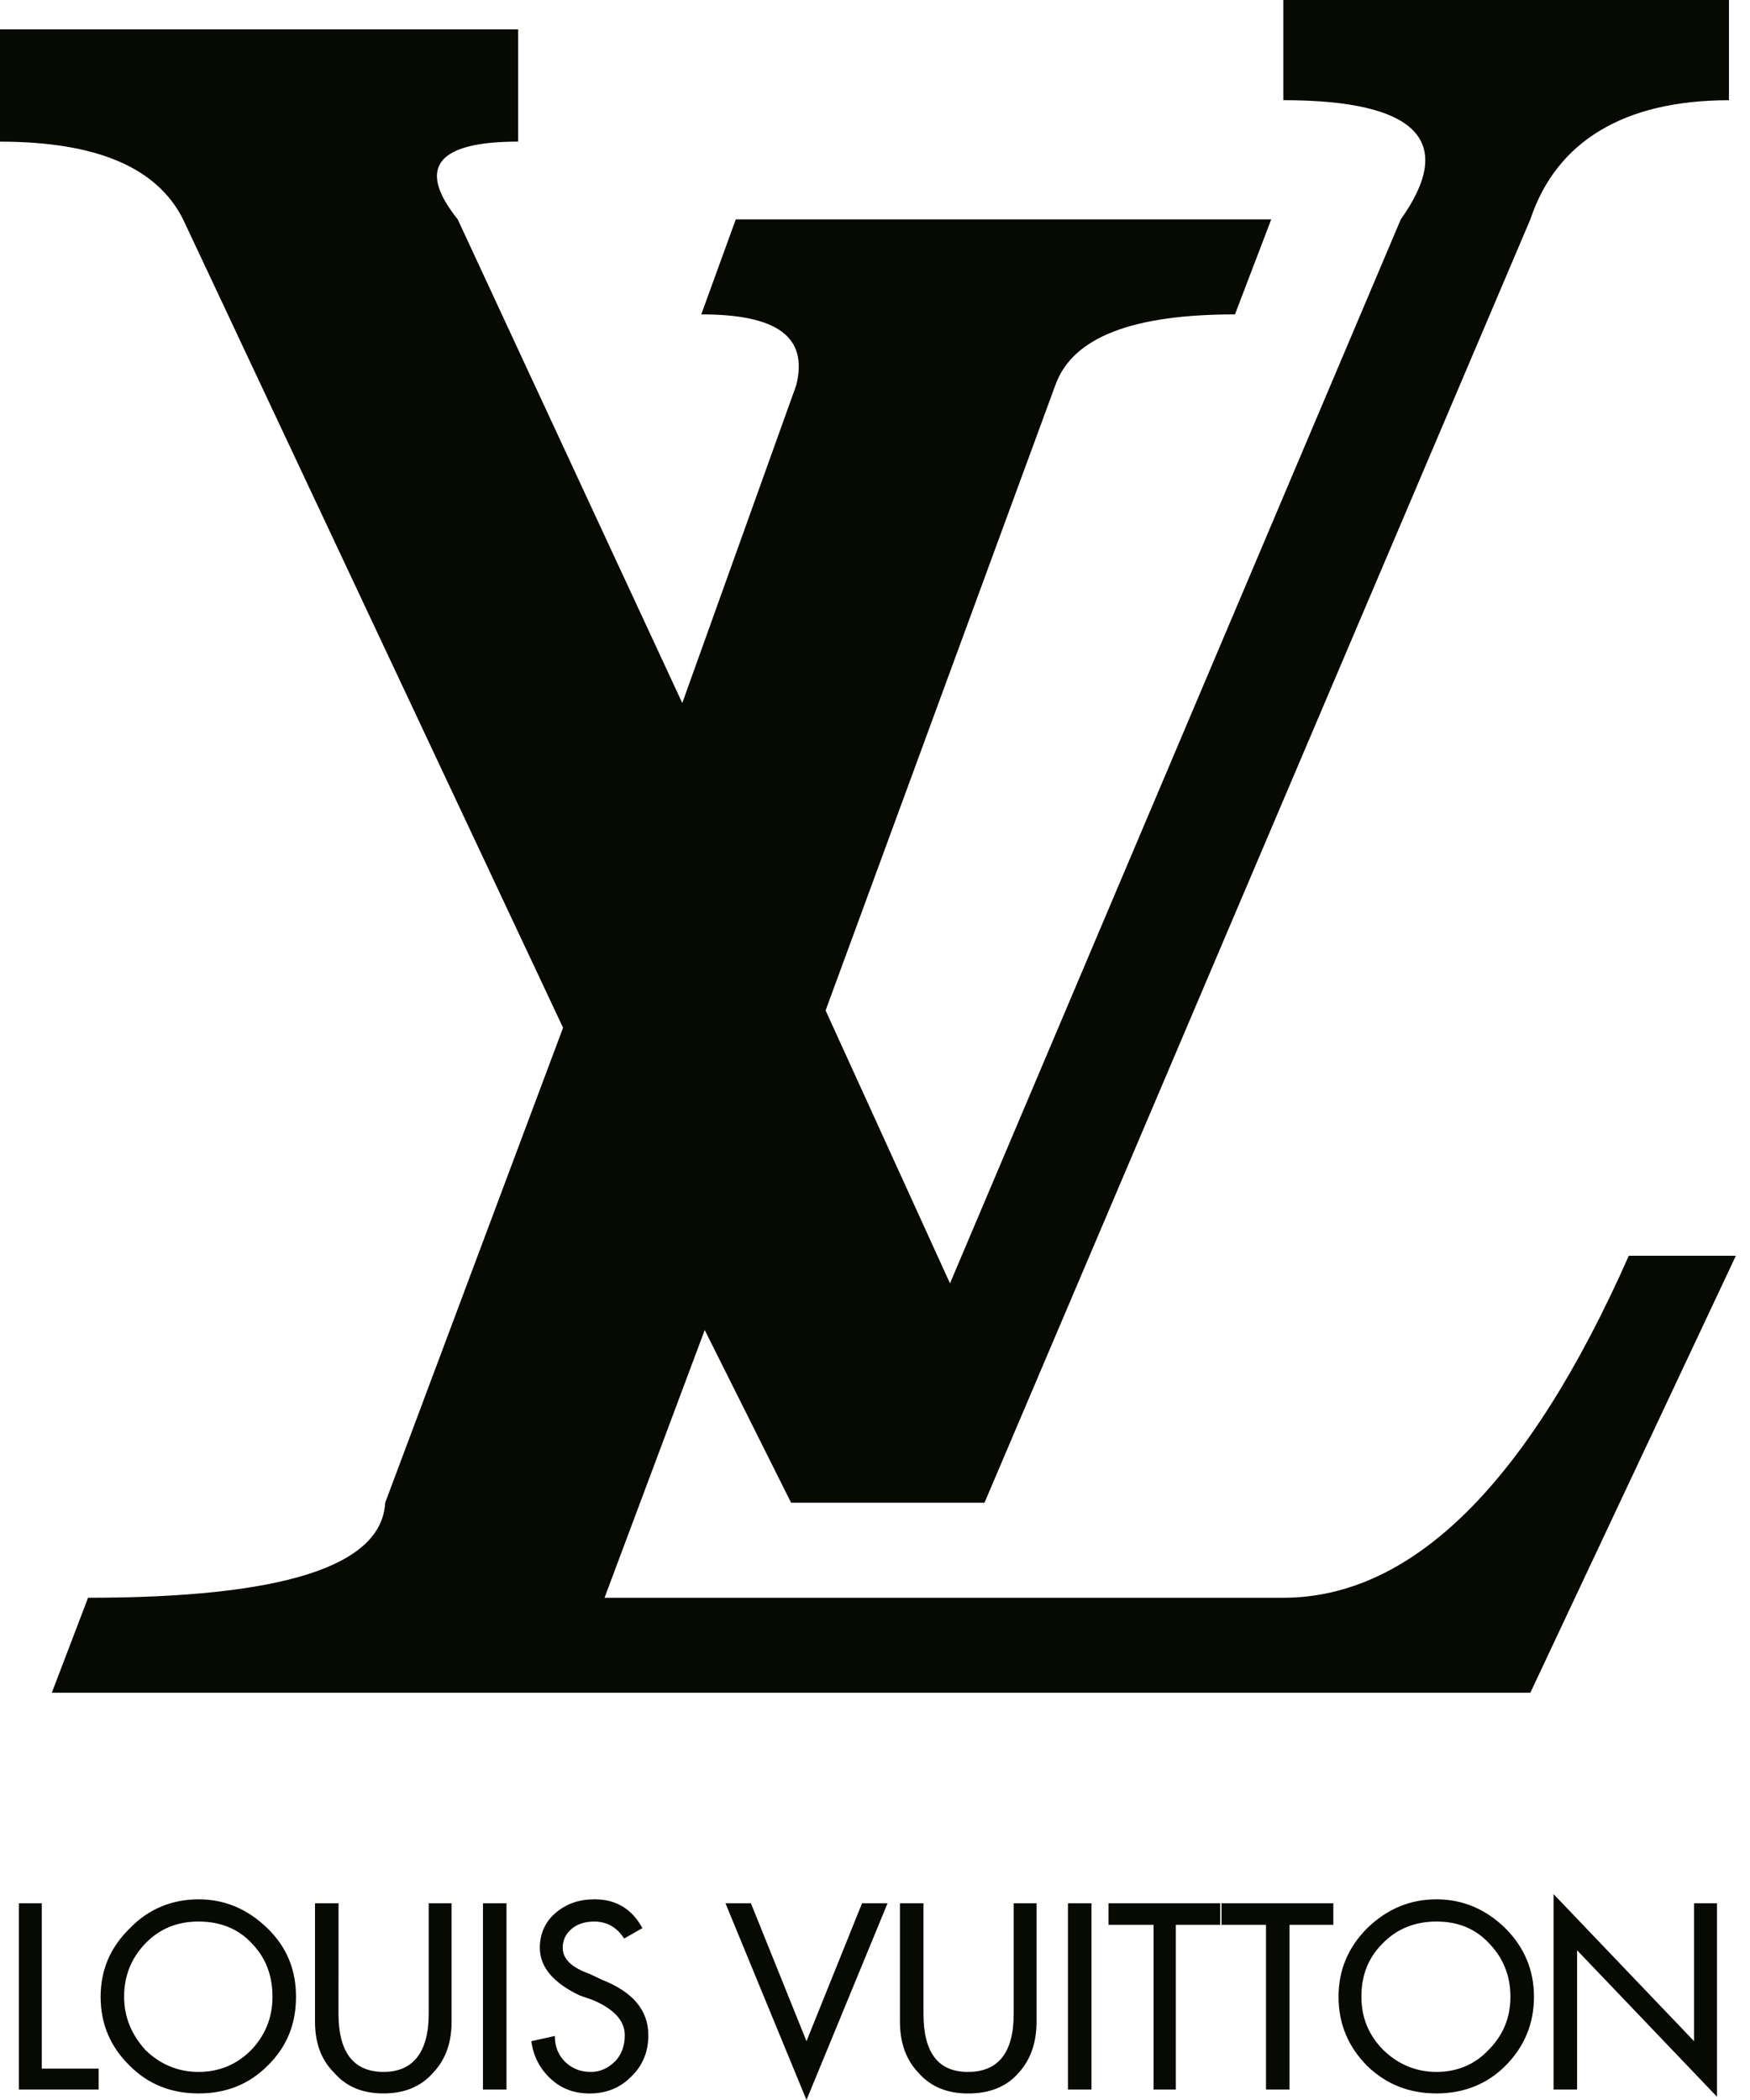 <svg width="40" height="48" viewBox="0 0 40 48" fill="none" xmlns="http://www.w3.org/2000/svg">
<path fill-rule="evenodd" clip-rule="evenodd" d="M38.722 43.503H39.245V47.925L36.048 44.578V47.761H35.51V43.294L38.722 46.656V43.503ZM23.693 43.503V46.207C23.693 46.685 23.558 47.074 23.289 47.373C23.006 47.701 22.617 47.851 22.124 47.851C21.661 47.851 21.273 47.701 20.989 47.373C20.705 47.074 20.57 46.685 20.57 46.207V43.503H21.108V46.028C21.108 46.909 21.437 47.358 22.124 47.358C22.826 47.358 23.17 46.909 23.17 46.028V43.503H23.693ZM25.337 43.503H27.891V43.996H26.875V47.761H26.367V43.996H25.337V43.503ZM24.41 43.503H24.948V47.761H24.41V43.503ZM19.704 43.503H20.287L18.434 48L16.582 43.503H17.164L18.434 46.656L19.704 43.503ZM34.524 45.639C34.524 46.117 34.359 46.521 34.016 46.864C33.703 47.193 33.299 47.358 32.836 47.358C32.373 47.358 31.969 47.193 31.626 46.864C31.282 46.521 31.118 46.117 31.118 45.639C31.118 45.161 31.267 44.758 31.596 44.429C31.924 44.086 32.343 43.921 32.836 43.921C33.329 43.921 33.732 44.086 34.046 44.429C34.36 44.758 34.524 45.161 34.524 45.639ZM34.405 44.071C33.957 43.637 33.434 43.413 32.836 43.413C32.223 43.413 31.701 43.637 31.252 44.071C30.819 44.504 30.595 45.027 30.595 45.639C30.595 46.266 30.82 46.789 31.252 47.223C31.686 47.641 32.209 47.85 32.836 47.85C33.449 47.85 33.986 47.641 34.405 47.223C34.838 46.789 35.062 46.266 35.062 45.639C35.062 45.027 34.838 44.504 34.405 44.071ZM30.476 43.503V43.996H29.475V47.761H28.937V43.996H27.921V43.503H30.476ZM5.765 44.429C6.079 44.758 6.228 45.161 6.228 45.639C6.228 46.117 6.064 46.521 5.736 46.864C5.407 47.193 5.003 47.358 4.54 47.358C4.077 47.358 3.674 47.193 3.33 46.864C3.016 46.521 2.837 46.117 2.837 45.639C2.837 45.161 3.002 44.758 3.315 44.429C3.644 44.086 4.048 43.921 4.54 43.921C5.033 43.921 5.452 44.086 5.765 44.429ZM6.109 44.071C5.661 43.637 5.138 43.413 4.54 43.413C3.928 43.413 3.39 43.637 2.972 44.071C2.524 44.504 2.3 45.027 2.3 45.639C2.3 46.266 2.524 46.789 2.972 47.223C3.39 47.641 3.913 47.85 4.54 47.85C5.168 47.85 5.691 47.641 6.109 47.223C6.557 46.789 6.766 46.266 6.766 45.639C6.766 45.027 6.557 44.504 6.109 44.071ZM7.737 46.028C7.737 46.909 8.081 47.358 8.768 47.358C9.441 47.358 9.799 46.909 9.799 46.028V43.503H10.322V46.207C10.322 46.685 10.188 47.073 9.904 47.372C9.62 47.701 9.231 47.85 8.768 47.85C8.29 47.85 7.917 47.701 7.633 47.372C7.334 47.073 7.2 46.685 7.2 46.207V43.503H7.738L7.737 46.028ZM0.955 43.503V47.283H2.254V47.761H0.432V43.503L0.955 43.503ZM13.758 45.251C14.475 45.534 14.819 45.953 14.819 46.521C14.819 46.909 14.684 47.223 14.416 47.477C14.162 47.731 13.848 47.851 13.474 47.851C13.131 47.851 12.832 47.746 12.578 47.507C12.339 47.283 12.19 46.999 12.145 46.656L12.682 46.536C12.682 46.775 12.757 46.969 12.922 47.134C13.086 47.283 13.265 47.358 13.504 47.358C13.729 47.358 13.908 47.268 14.072 47.104C14.207 46.954 14.281 46.76 14.281 46.521C14.281 46.192 14.042 45.924 13.549 45.714L13.25 45.61C12.653 45.326 12.339 44.967 12.339 44.519C12.339 44.19 12.473 43.907 12.713 43.712C12.966 43.503 13.25 43.413 13.594 43.413C14.087 43.413 14.446 43.637 14.684 44.071L14.266 44.31C14.102 44.056 13.878 43.921 13.579 43.921C13.4 43.921 13.22 43.966 13.086 44.071C12.937 44.19 12.862 44.34 12.862 44.519C12.862 44.773 13.056 44.967 13.474 45.117L13.758 45.251ZM11.039 43.503H11.577V47.761H11.039V43.503ZM32.018 5.014L21.714 29.334L18.871 23.096L24.122 8.804C24.517 7.699 25.899 7.186 28.228 7.186L29.057 5.014H16.818L16.029 7.186C17.766 7.186 18.476 7.699 18.2 8.804L15.595 16.069L10.462 5.014C9.515 3.83 9.988 3.237 11.844 3.237V0.671H-0V3.238C2.211 3.238 3.592 3.83 4.185 5.014L12.87 23.491L8.804 34.348C8.725 35.809 6.435 36.52 2.013 36.52L1.184 38.691H34.979L39.677 28.703H37.23C34.94 33.875 32.295 36.52 29.334 36.52H13.818L16.108 30.401L18.082 34.348H22.503L34.979 5.015C35.571 3.238 37.111 2.291 39.519 2.291V0H29.334V2.29C32.413 2.29 33.282 3.238 32.018 5.014Z" fill="#070A03"/>
</svg>
